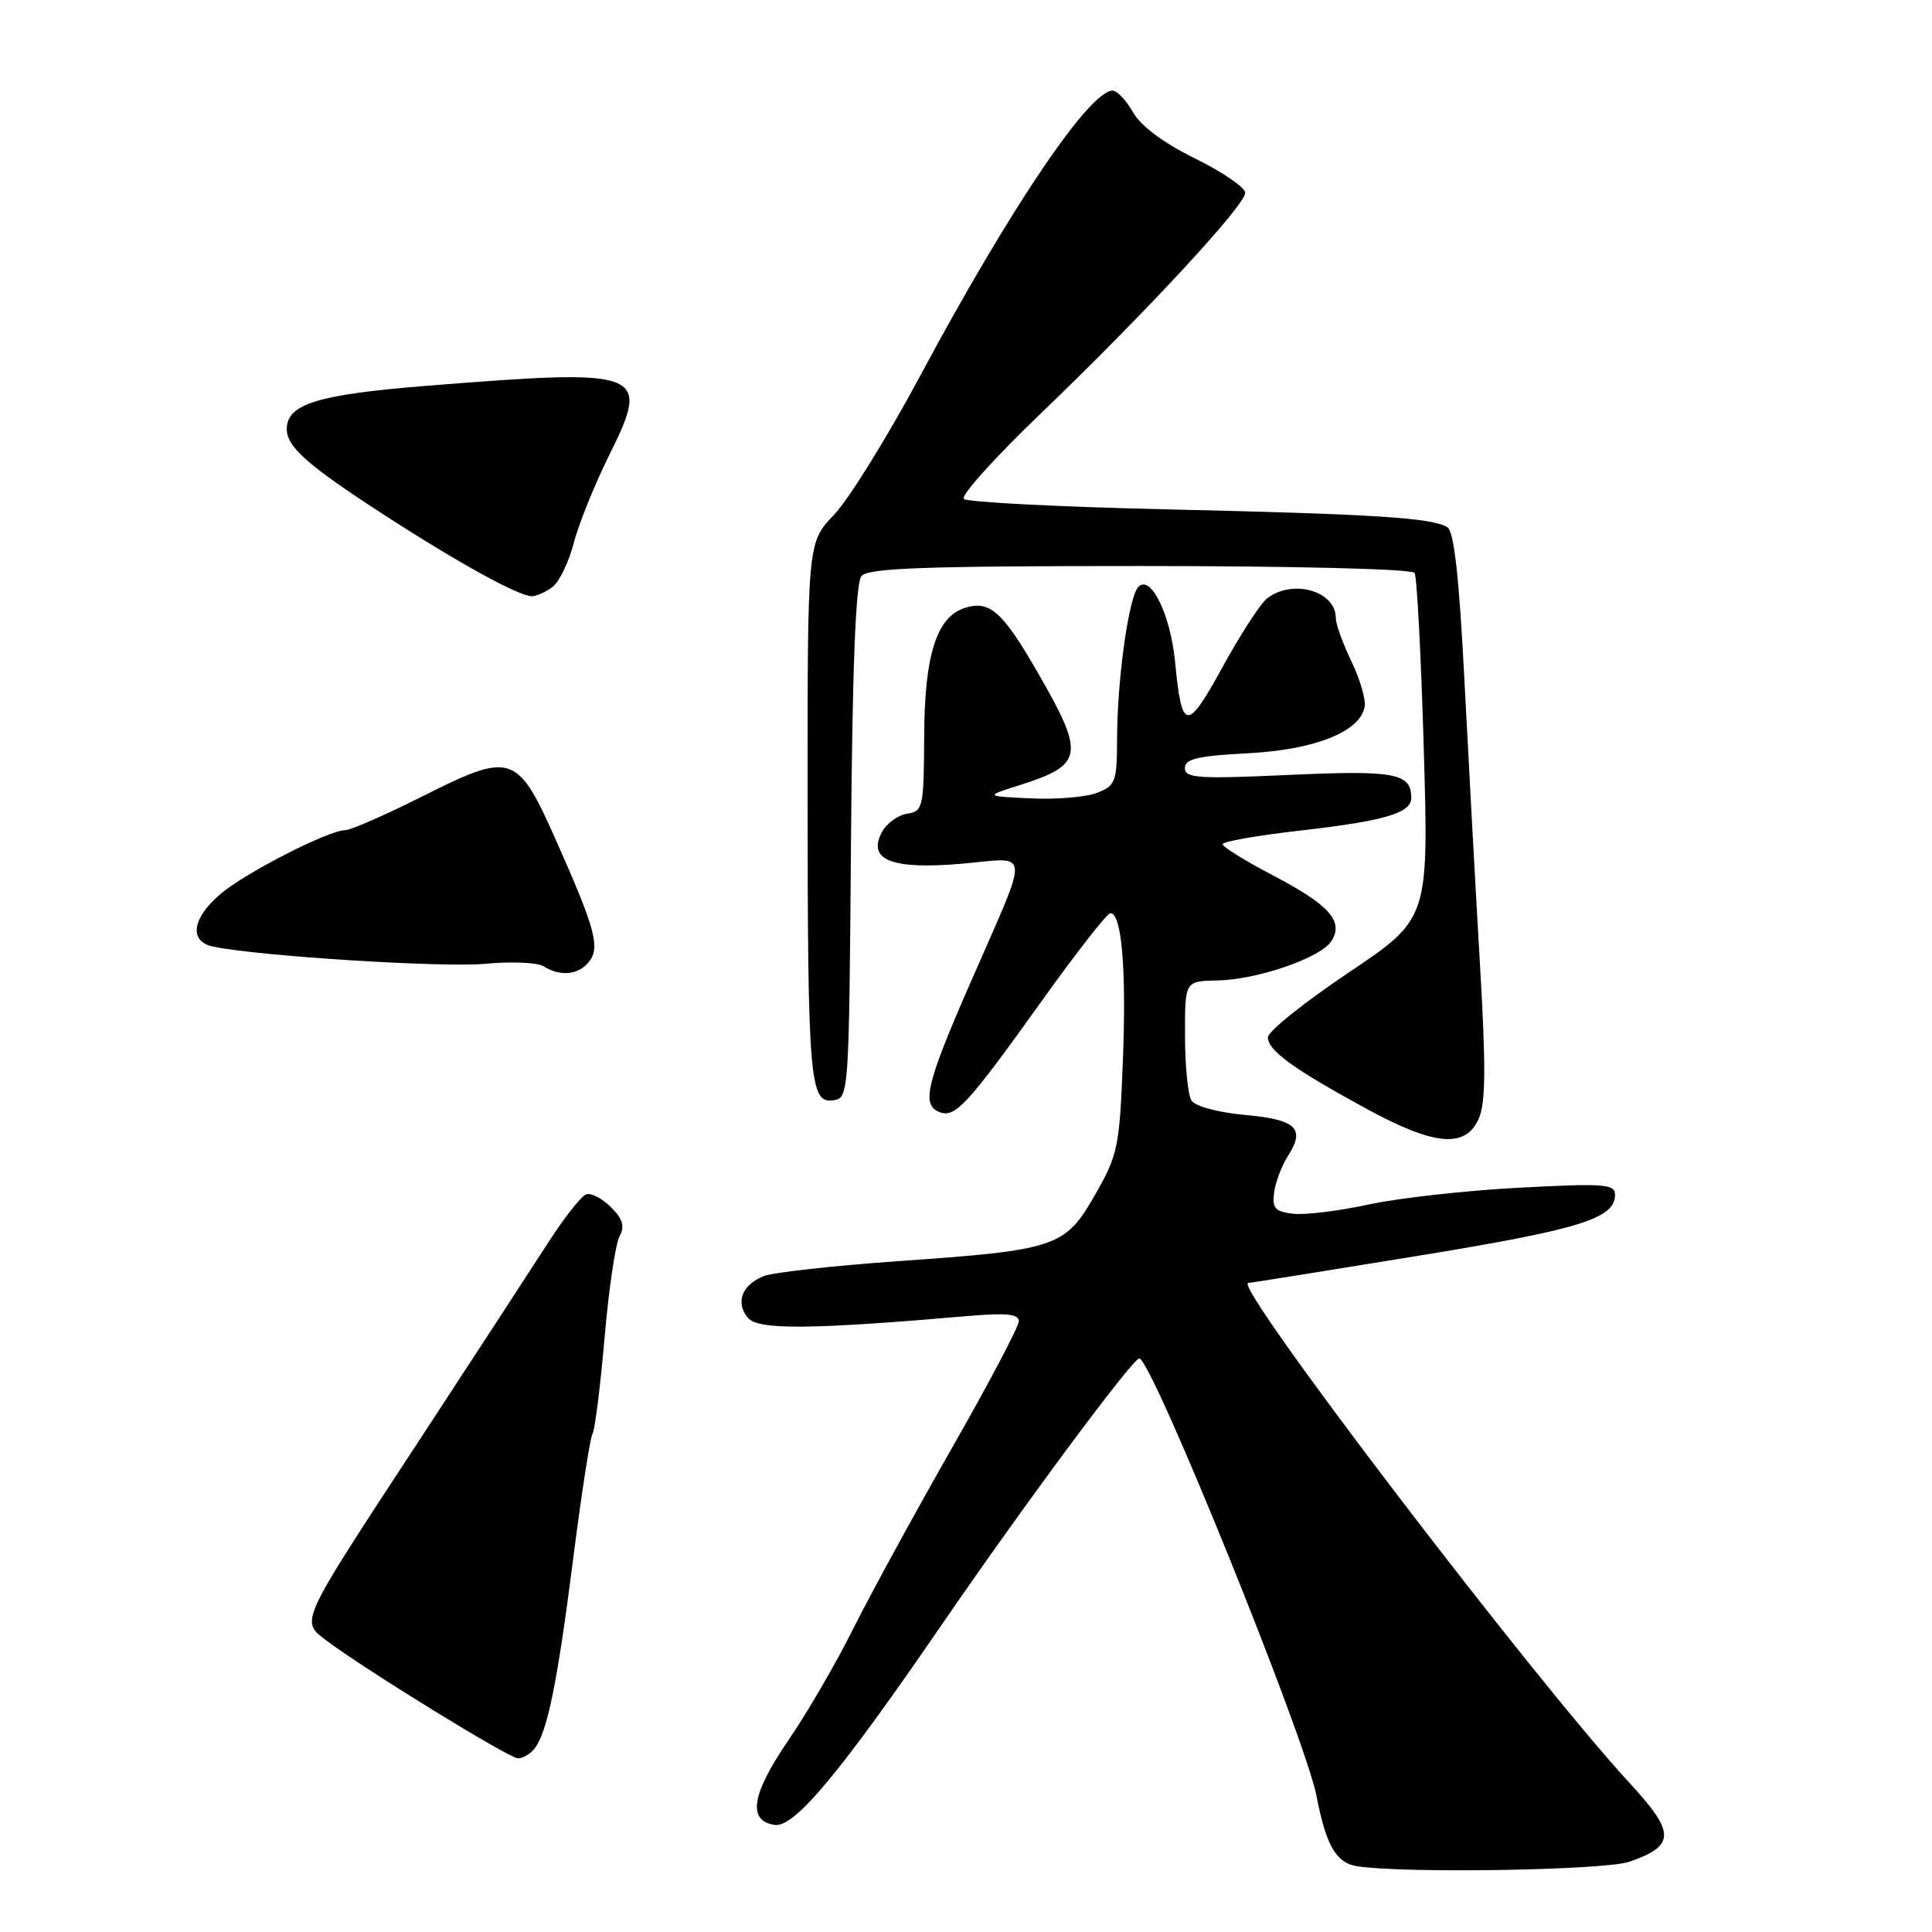 <?xml version="1.0" encoding="UTF-8" standalone="no"?>
<!DOCTYPE svg PUBLIC "-//W3C//DTD SVG 1.1//EN" "http://www.w3.org/Graphics/SVG/1.1/DTD/svg11.dtd" >
<svg xmlns="http://www.w3.org/2000/svg" xmlns:xlink="http://www.w3.org/1999/xlink" version="1.1" viewBox="0 0 256 256">
 <g >
 <path fill="currentColor"
d=" M 215.90 246.69 C 222.02 244.55 222.03 242.88 215.94 236.27 C 203.05 222.29 163.17 170.00 165.40 170.00 C 165.64 170.00 175.66 168.40 187.67 166.44 C 209.30 162.92 214.00 161.47 214.00 158.33 C 214.00 156.88 212.62 156.78 201.25 157.38 C 194.24 157.75 185.29 158.75 181.36 159.60 C 177.43 160.46 172.93 161.01 171.36 160.83 C 168.95 160.55 168.55 160.10 168.83 158.00 C 169.01 156.62 169.84 154.45 170.66 153.17 C 173.00 149.52 171.77 148.35 164.95 147.73 C 161.41 147.41 158.36 146.59 157.88 145.83 C 157.41 145.10 157.02 141.24 157.02 137.25 C 157.00 130.00 157.00 130.00 161.25 129.92 C 166.58 129.83 175.02 126.91 176.43 124.69 C 178.08 122.07 176.15 119.91 168.69 116.00 C 165.01 114.08 162.00 112.21 162.00 111.86 C 162.00 111.51 166.61 110.70 172.25 110.06 C 183.47 108.78 187.00 107.74 187.00 105.72 C 187.00 102.45 184.83 102.04 170.83 102.68 C 158.81 103.23 157.00 103.11 157.00 101.78 C 157.00 100.56 158.71 100.16 165.34 99.81 C 174.21 99.35 180.19 96.98 180.82 93.67 C 181.01 92.73 180.22 90.02 179.08 87.66 C 177.94 85.30 177.00 82.70 177.00 81.88 C 177.00 78.31 171.30 76.68 167.91 79.28 C 167.03 79.95 164.38 84.04 162.01 88.36 C 157.25 97.04 156.60 96.97 155.70 87.67 C 155.09 81.43 152.49 76.11 150.85 77.75 C 149.58 79.02 148.05 89.89 148.02 97.77 C 148.00 103.65 147.83 104.11 145.32 105.07 C 143.85 105.63 139.91 105.95 136.57 105.79 C 130.50 105.50 130.50 105.50 135.00 104.07 C 143.61 101.35 143.82 100.06 137.47 89.05 C 132.83 81.01 131.13 79.51 127.85 80.55 C 124.11 81.73 122.50 86.80 122.46 97.50 C 122.41 107.03 122.31 107.51 120.20 107.82 C 118.99 108.00 117.49 109.09 116.87 110.24 C 114.88 113.95 118.13 115.25 127.40 114.45 C 136.71 113.64 136.58 111.92 128.57 130.25 C 122.70 143.69 122.05 146.42 124.52 147.37 C 126.57 148.15 128.23 146.34 138.01 132.67 C 142.60 126.25 146.70 121.00 147.13 121.00 C 148.63 121.00 149.26 128.32 148.79 140.45 C 148.35 151.99 148.13 153.03 145.10 158.32 C 141.13 165.27 140.01 165.64 119.00 167.11 C 110.47 167.71 102.47 168.60 101.22 169.09 C 98.31 170.23 97.41 172.58 99.10 174.62 C 100.45 176.24 107.34 176.19 128.25 174.38 C 133.35 173.94 135.00 174.11 135.00 175.07 C 135.00 175.77 131.00 183.35 126.11 191.92 C 121.22 200.49 115.36 211.22 113.08 215.77 C 110.81 220.33 106.92 227.03 104.42 230.66 C 99.57 237.76 99.01 241.29 102.66 241.81 C 105.28 242.18 111.29 234.97 124.98 215.00 C 135.68 199.41 150.08 180.00 150.96 180.00 C 152.59 180.00 172.97 230.31 174.45 238.00 C 175.71 244.55 177.06 246.87 179.85 247.29 C 186.16 248.26 212.69 247.82 215.90 246.69 Z  M 70.78 231.75 C 72.50 229.65 73.82 223.22 75.93 206.70 C 77.03 198.01 78.20 190.49 78.51 189.98 C 78.82 189.48 79.54 183.80 80.10 177.36 C 80.65 170.93 81.55 164.85 82.08 163.85 C 82.81 162.49 82.54 161.54 80.96 159.96 C 79.81 158.81 78.34 158.04 77.69 158.25 C 77.03 158.45 74.70 161.43 72.50 164.86 C 70.30 168.28 62.73 179.89 55.68 190.66 C 39.44 215.43 39.77 214.73 43.30 217.41 C 48.29 221.18 67.47 232.99 68.63 232.99 C 69.25 233.00 70.22 232.44 70.78 231.75 Z  M 195.91 148.30 C 196.87 146.20 196.91 141.56 196.09 127.55 C 195.51 117.62 194.59 100.76 194.04 90.07 C 193.34 76.42 192.67 70.41 191.78 69.86 C 189.74 68.60 182.07 68.12 154.50 67.49 C 140.20 67.16 128.15 66.54 127.71 66.11 C 127.28 65.68 131.78 60.67 137.71 54.98 C 151.51 41.75 165.00 27.20 165.00 25.55 C 165.00 24.85 162.02 22.81 158.39 21.02 C 154.20 18.96 151.17 16.71 150.14 14.89 C 149.24 13.31 148.02 12.01 147.44 12.01 C 144.36 11.99 133.83 27.59 121.92 49.82 C 117.59 57.89 112.47 66.16 110.53 68.19 C 107.00 71.88 107.00 71.88 107.01 105.19 C 107.02 143.10 107.29 146.24 110.39 145.80 C 112.48 145.50 112.50 145.24 112.76 111.59 C 112.94 88.59 113.38 77.24 114.14 76.34 C 115.02 75.27 122.40 75.00 151.06 75.00 C 171.44 75.00 187.12 75.39 187.44 75.91 C 187.75 76.41 188.30 86.92 188.66 99.28 C 189.31 121.75 189.31 121.75 178.66 128.90 C 172.80 132.83 168.00 136.68 168.00 137.45 C 168.00 139.19 171.38 141.64 181.05 146.91 C 190.04 151.81 194.14 152.19 195.91 148.30 Z  M 77.99 127.51 C 79.57 125.61 78.93 123.18 73.78 111.58 C 68.52 99.74 67.89 99.53 55.81 105.60 C 50.98 108.02 46.47 110.00 45.77 110.00 C 43.56 110.00 32.63 115.58 29.25 118.43 C 25.43 121.66 24.99 124.75 28.25 125.43 C 34.23 126.69 58.66 128.23 64.25 127.71 C 67.73 127.38 71.23 127.53 72.03 128.04 C 74.20 129.41 76.59 129.20 77.99 127.51 Z  M 73.24 77.75 C 74.13 77.06 75.37 74.47 76.01 72.00 C 76.64 69.53 78.77 64.26 80.73 60.29 C 86.27 49.14 85.40 48.82 56.55 51.12 C 42.07 52.28 38.00 53.54 38.00 56.85 C 38.00 59.23 40.77 61.67 51.00 68.29 C 60.66 74.55 68.75 79.00 70.46 79.00 C 71.10 79.00 72.35 78.44 73.24 77.75 Z "/>
</g>
</svg>
